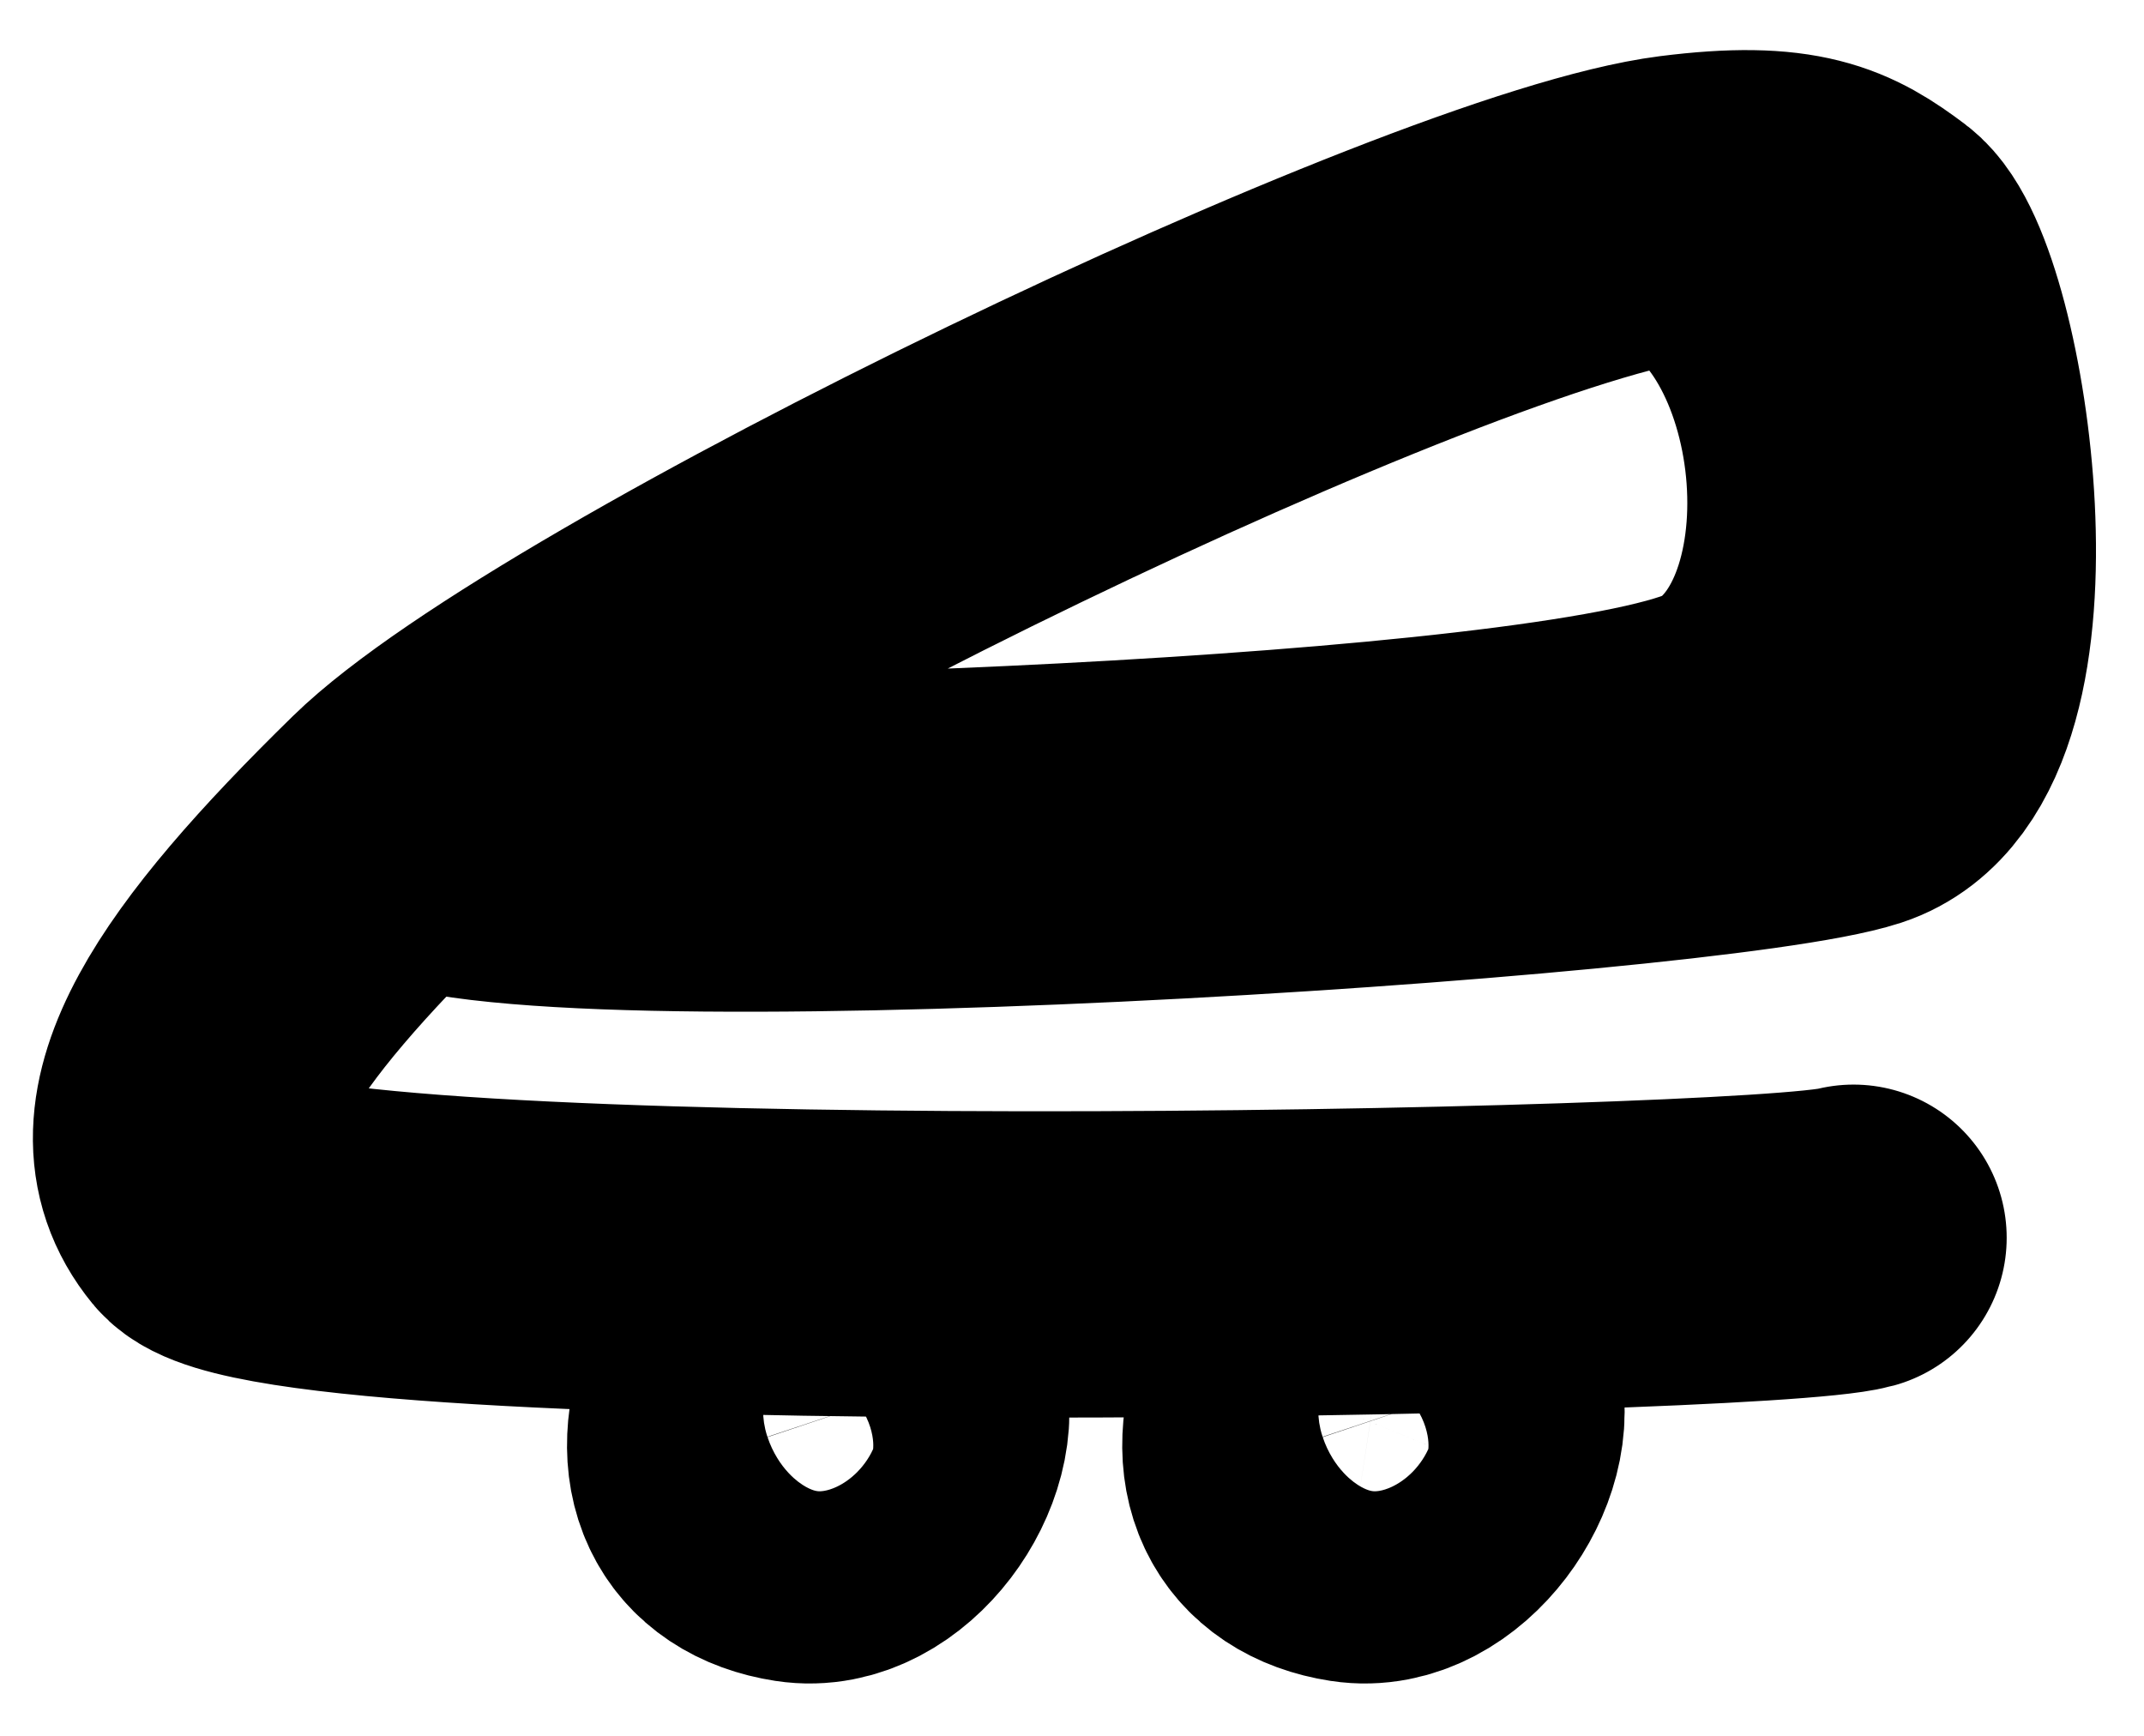 <svg width="21" height="17" viewBox="0 0 21 17" fill="none" xmlns="http://www.w3.org/2000/svg">
<path d="M16.449 2.038C14.081 2.337 5.623 6.419 3.916 8.087M16.449 2.038C18.198 2.644 18.62 6.109 17.068 7.117C15.827 7.924 6.458 8.251 3.916 8.087M16.449 2.038C17.565 1.897 17.907 2.085 18.344 2.414C18.943 2.865 19.61 7.134 18.155 7.611C16.7 8.087 5.036 8.845 3.916 8.087M3.916 8.087C2.209 9.756 1.374 10.973 2.065 11.815C2.756 12.656 17.193 12.387 18.155 12.122M7.175 13.598C6.878 14.332 7.139 14.874 7.821 14.979C8.503 15.084 9.132 14.175 8.94 13.598C8.747 13.022 7.472 12.864 7.175 13.598ZM12.613 13.598C12.316 14.332 12.578 14.874 13.259 14.979C13.941 15.084 14.57 14.175 14.378 13.598C14.185 13.022 12.91 12.864 12.613 13.598Z" stroke="black" stroke-width="3" stroke-linecap="round" stroke-linejoin="round"/>
</svg>
